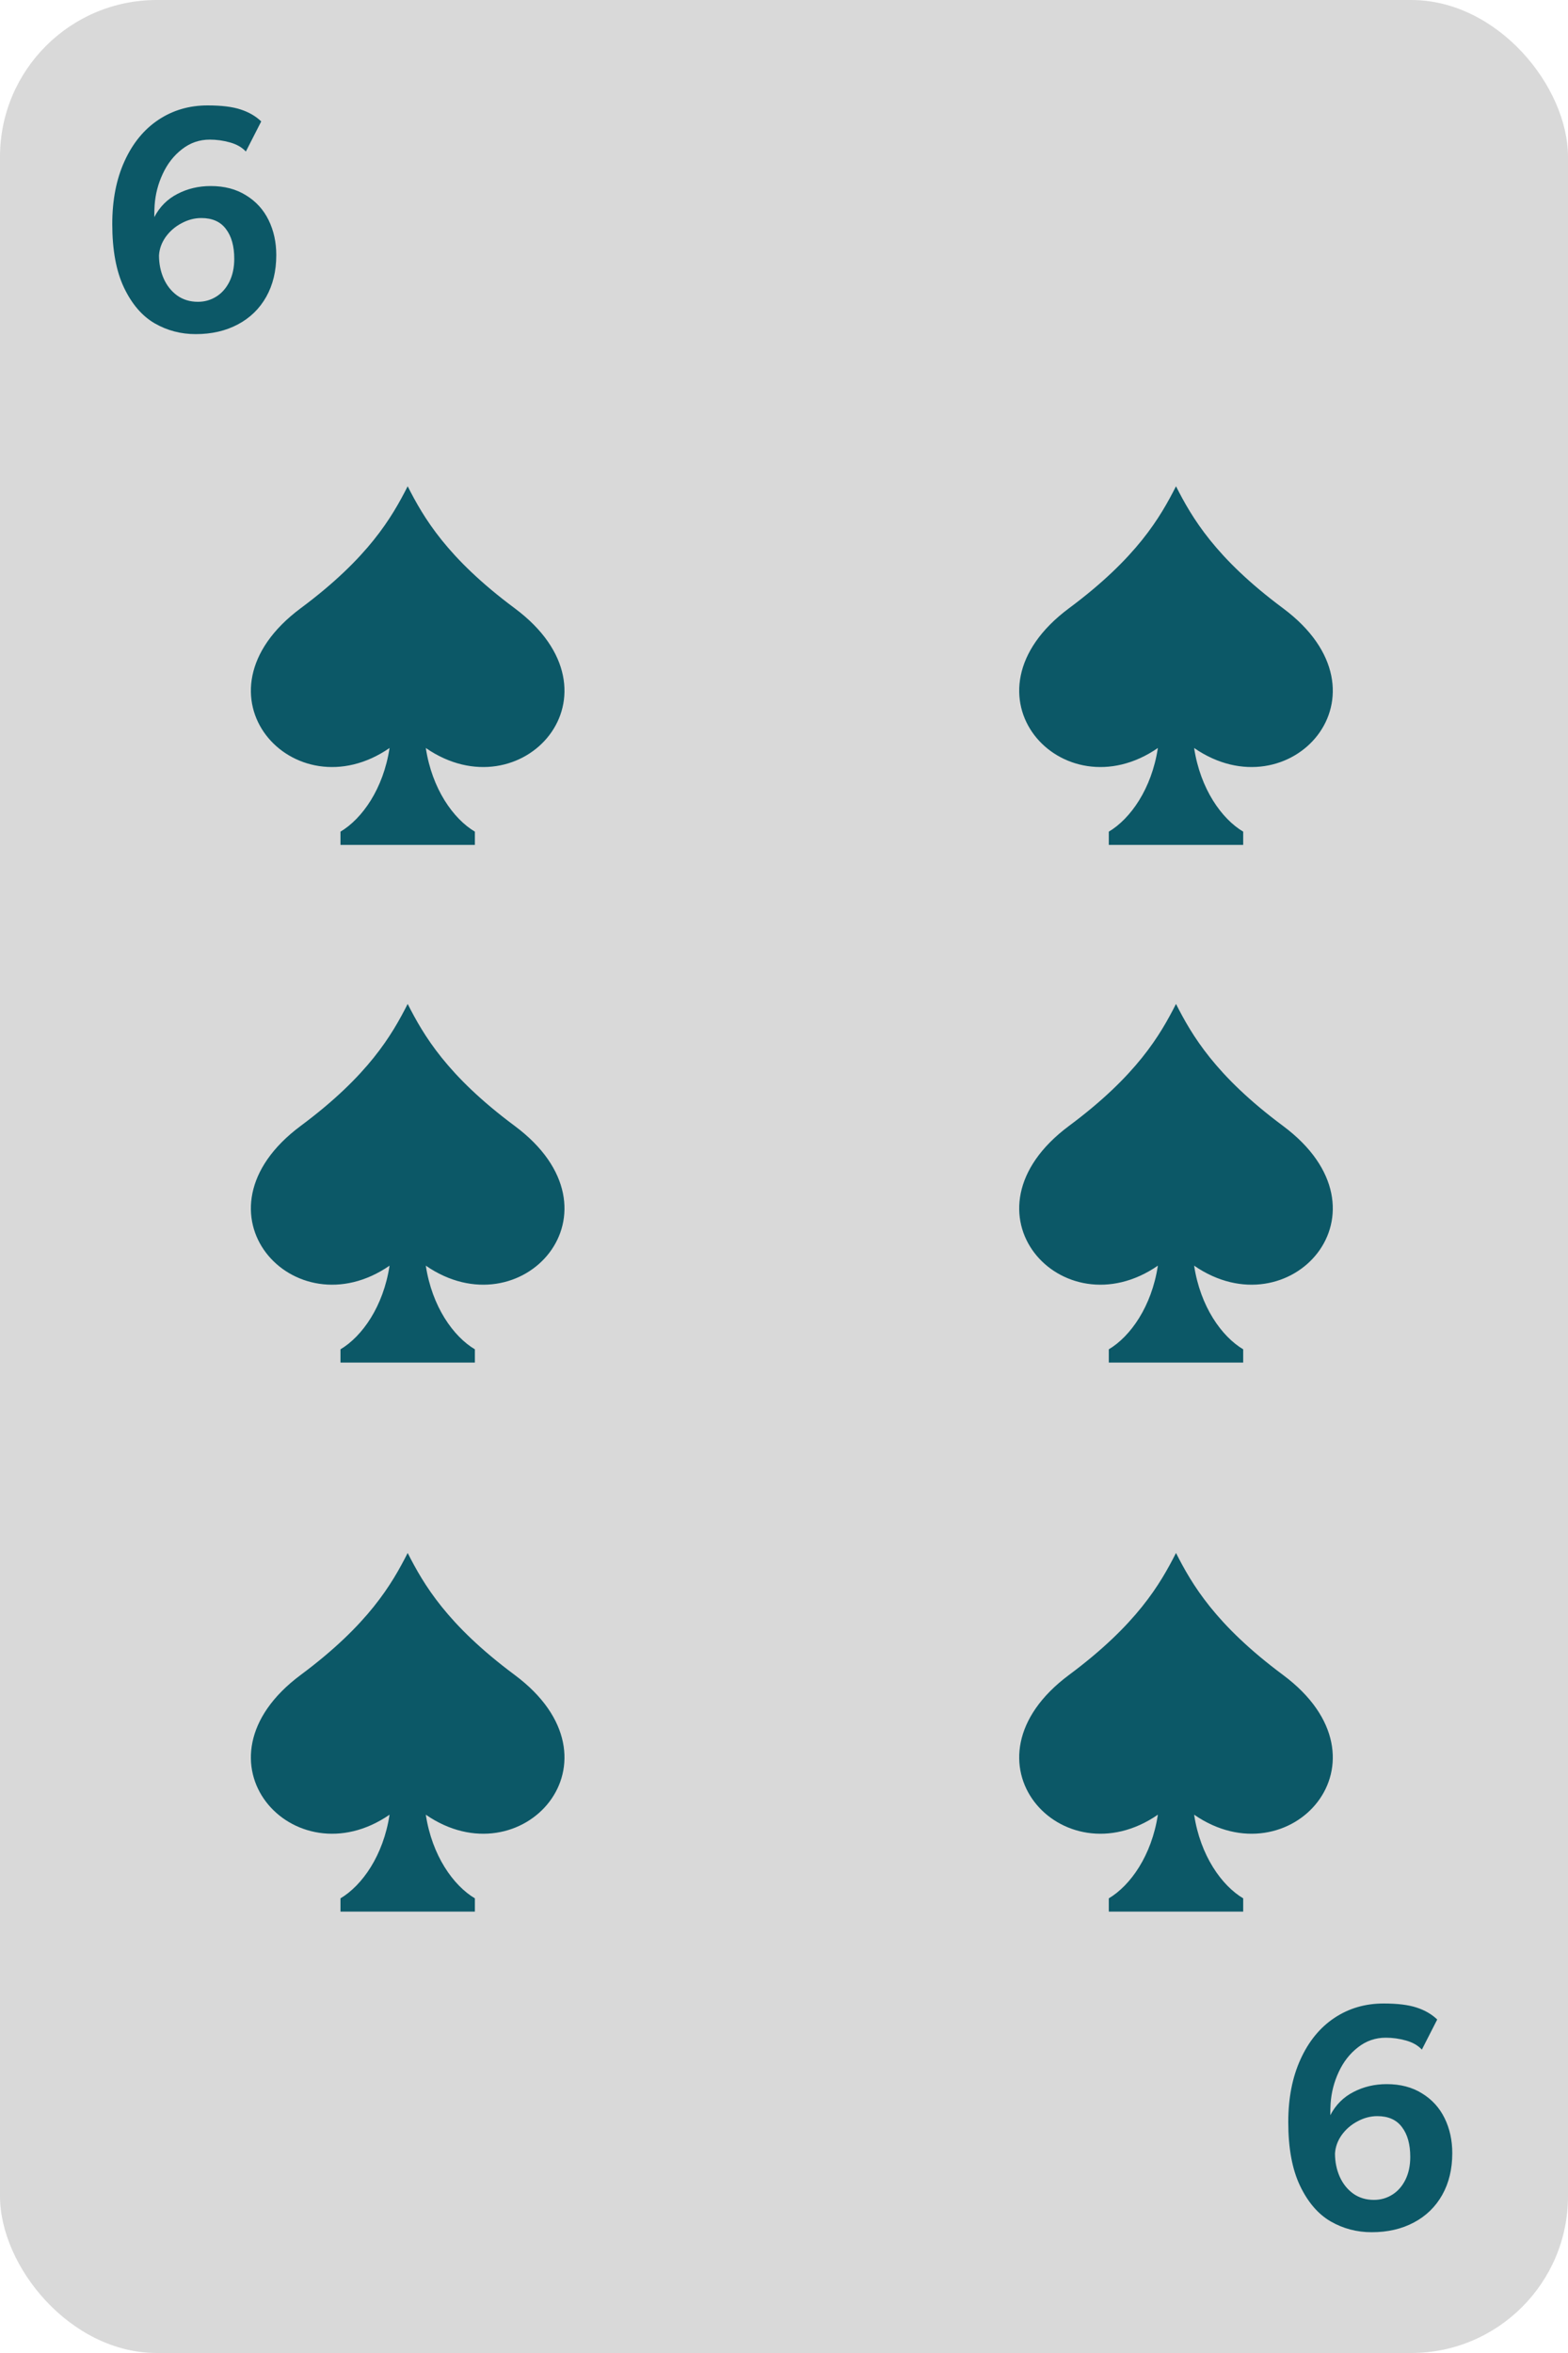 <svg width="100" height="150" viewBox="0 0 100 150" fill="none" xmlns="http://www.w3.org/2000/svg">
<rect width="100" height="150" rx="10" fill="#D9D9D9"/>
<path d="M12.48 21.3C11.533 21.3 10.66 21.07 9.86 20.61C9.06 20.143 8.41 19.387 7.91 18.34C7.41 17.293 7.16 15.94 7.16 14.28C7.16 12.753 7.42 11.42 7.94 10.28C8.46 9.133 9.18 8.253 10.1 7.64C11.02 7.027 12.067 6.72 13.24 6.72C14.127 6.72 14.83 6.807 15.35 6.98C15.877 7.153 16.313 7.407 16.66 7.74L15.68 9.66C15.433 9.393 15.097 9.2 14.67 9.08C14.243 8.96 13.813 8.9 13.38 8.9C12.72 8.9 12.13 9.103 11.61 9.51C11.09 9.91 10.68 10.433 10.38 11.08C10.08 11.72 9.907 12.393 9.86 13.1C9.847 13.287 9.84 13.533 9.84 13.84C10.187 13.18 10.68 12.687 11.32 12.36C11.96 12.027 12.667 11.86 13.44 11.86C14.313 11.86 15.063 12.057 15.69 12.45C16.323 12.837 16.803 13.363 17.13 14.03C17.457 14.697 17.62 15.44 17.62 16.26C17.62 17.273 17.407 18.16 16.98 18.92C16.553 19.68 15.95 20.267 15.17 20.68C14.397 21.093 13.5 21.3 12.48 21.3ZM12.62 19.24C13.047 19.24 13.437 19.13 13.79 18.91C14.143 18.69 14.423 18.373 14.63 17.96C14.837 17.54 14.94 17.053 14.94 16.5C14.94 15.693 14.763 15.06 14.41 14.6C14.063 14.133 13.54 13.9 12.84 13.9C12.407 13.9 11.987 14.01 11.58 14.23C11.173 14.443 10.837 14.733 10.57 15.1C10.31 15.467 10.167 15.86 10.14 16.28C10.14 16.813 10.24 17.307 10.44 17.76C10.64 18.207 10.927 18.567 11.3 18.84C11.68 19.107 12.12 19.24 12.62 19.24Z" fill="#0C5867"/>
<path d="M87.48 142.3C86.533 142.3 85.66 142.07 84.86 141.61C84.06 141.143 83.41 140.387 82.91 139.34C82.41 138.293 82.16 136.94 82.16 135.28C82.16 133.753 82.42 132.42 82.94 131.28C83.46 130.133 84.18 129.253 85.1 128.64C86.02 128.027 87.067 127.72 88.24 127.72C89.127 127.72 89.83 127.807 90.35 127.98C90.877 128.153 91.313 128.407 91.66 128.74L90.68 130.66C90.433 130.393 90.097 130.2 89.67 130.08C89.243 129.96 88.813 129.9 88.38 129.9C87.72 129.9 87.13 130.103 86.61 130.51C86.09 130.91 85.68 131.433 85.38 132.08C85.08 132.72 84.907 133.393 84.86 134.1C84.847 134.287 84.84 134.533 84.84 134.84C85.187 134.18 85.68 133.687 86.32 133.36C86.96 133.027 87.667 132.86 88.44 132.86C89.313 132.86 90.063 133.057 90.69 133.45C91.323 133.837 91.803 134.363 92.13 135.03C92.457 135.697 92.62 136.44 92.62 137.26C92.62 138.273 92.407 139.16 91.98 139.92C91.553 140.68 90.95 141.267 90.17 141.68C89.397 142.093 88.5 142.3 87.48 142.3ZM87.62 140.24C88.047 140.24 88.437 140.13 88.79 139.91C89.143 139.69 89.423 139.373 89.63 138.96C89.837 138.54 89.94 138.053 89.94 137.5C89.94 136.693 89.763 136.06 89.41 135.6C89.063 135.133 88.54 134.9 87.84 134.9C87.407 134.9 86.987 135.01 86.58 135.23C86.173 135.443 85.837 135.733 85.57 136.1C85.31 136.467 85.167 136.86 85.14 137.28C85.14 137.813 85.24 138.307 85.44 138.76C85.64 139.207 85.927 139.567 86.3 139.84C86.68 140.107 87.12 140.24 87.62 140.24Z" fill="#0C5867"/>
<path d="M81.82 38.772C77.5 35.56 76.01 32.99 75 31C73.989 32.99 72.5 35.56 68.18 38.772C60.812 44.248 67.747 51.89 73.844 47.684C73.447 50.294 72.091 52.197 70.714 53.017V53.86H79.286V53.017C77.909 52.197 76.553 50.294 76.156 47.684C82.253 51.89 89.188 44.248 81.82 38.772Z" fill="#0C5867"/>
<path d="M32.82 71.772C28.5 68.56 27.01 65.99 26 64C24.988 65.99 23.5 68.56 19.18 71.772C11.812 77.248 18.747 84.89 24.844 80.684C24.447 83.294 23.091 85.197 21.714 86.017V86.86H30.286V86.017C28.909 85.197 27.553 83.294 27.156 80.684C33.253 84.89 40.188 77.248 32.82 71.772Z" fill="#0C5867"/>
<path d="M81.82 71.772C77.5 68.56 76.01 65.99 75 64C73.989 65.99 72.5 68.56 68.18 71.772C60.812 77.248 67.747 84.89 73.844 80.684C73.447 83.294 72.091 85.197 70.714 86.017V86.86H79.286V86.017C77.909 85.197 76.553 83.294 76.156 80.684C82.253 84.89 89.188 77.248 81.82 71.772Z" fill="#0C5867"/>
<path d="M32.82 38.772C28.5 35.56 27.01 32.99 26 31C24.988 32.99 23.5 35.56 19.18 38.772C11.812 44.248 18.747 51.89 24.844 47.684C24.447 50.294 23.091 52.197 21.714 53.017V53.86H30.286V53.017C28.909 52.197 27.553 50.294 27.156 47.684C33.253 51.89 40.188 44.248 32.82 38.772Z" fill="#0C5867"/>
<path d="M81.82 106.772C77.5 103.56 76.01 100.99 75 99C73.989 100.99 72.5 103.56 68.18 106.772C60.812 112.248 67.747 119.89 73.844 115.684C73.447 118.294 72.091 120.197 70.714 121.017V121.86H79.286V121.017C77.909 120.197 76.553 118.294 76.156 115.684C82.253 119.89 89.188 112.248 81.82 106.772Z" fill="#0C5867"/>
<path d="M32.82 106.772C28.5 103.56 27.01 100.99 26 99C24.988 100.99 23.5 103.56 19.18 106.772C11.812 112.248 18.747 119.89 24.844 115.684C24.447 118.294 23.091 120.197 21.714 121.017V121.86H30.286V121.017C28.909 120.197 27.553 118.294 27.156 115.684C33.253 119.89 40.188 112.248 32.82 106.772Z" fill="#0C5867"/>
</svg>
